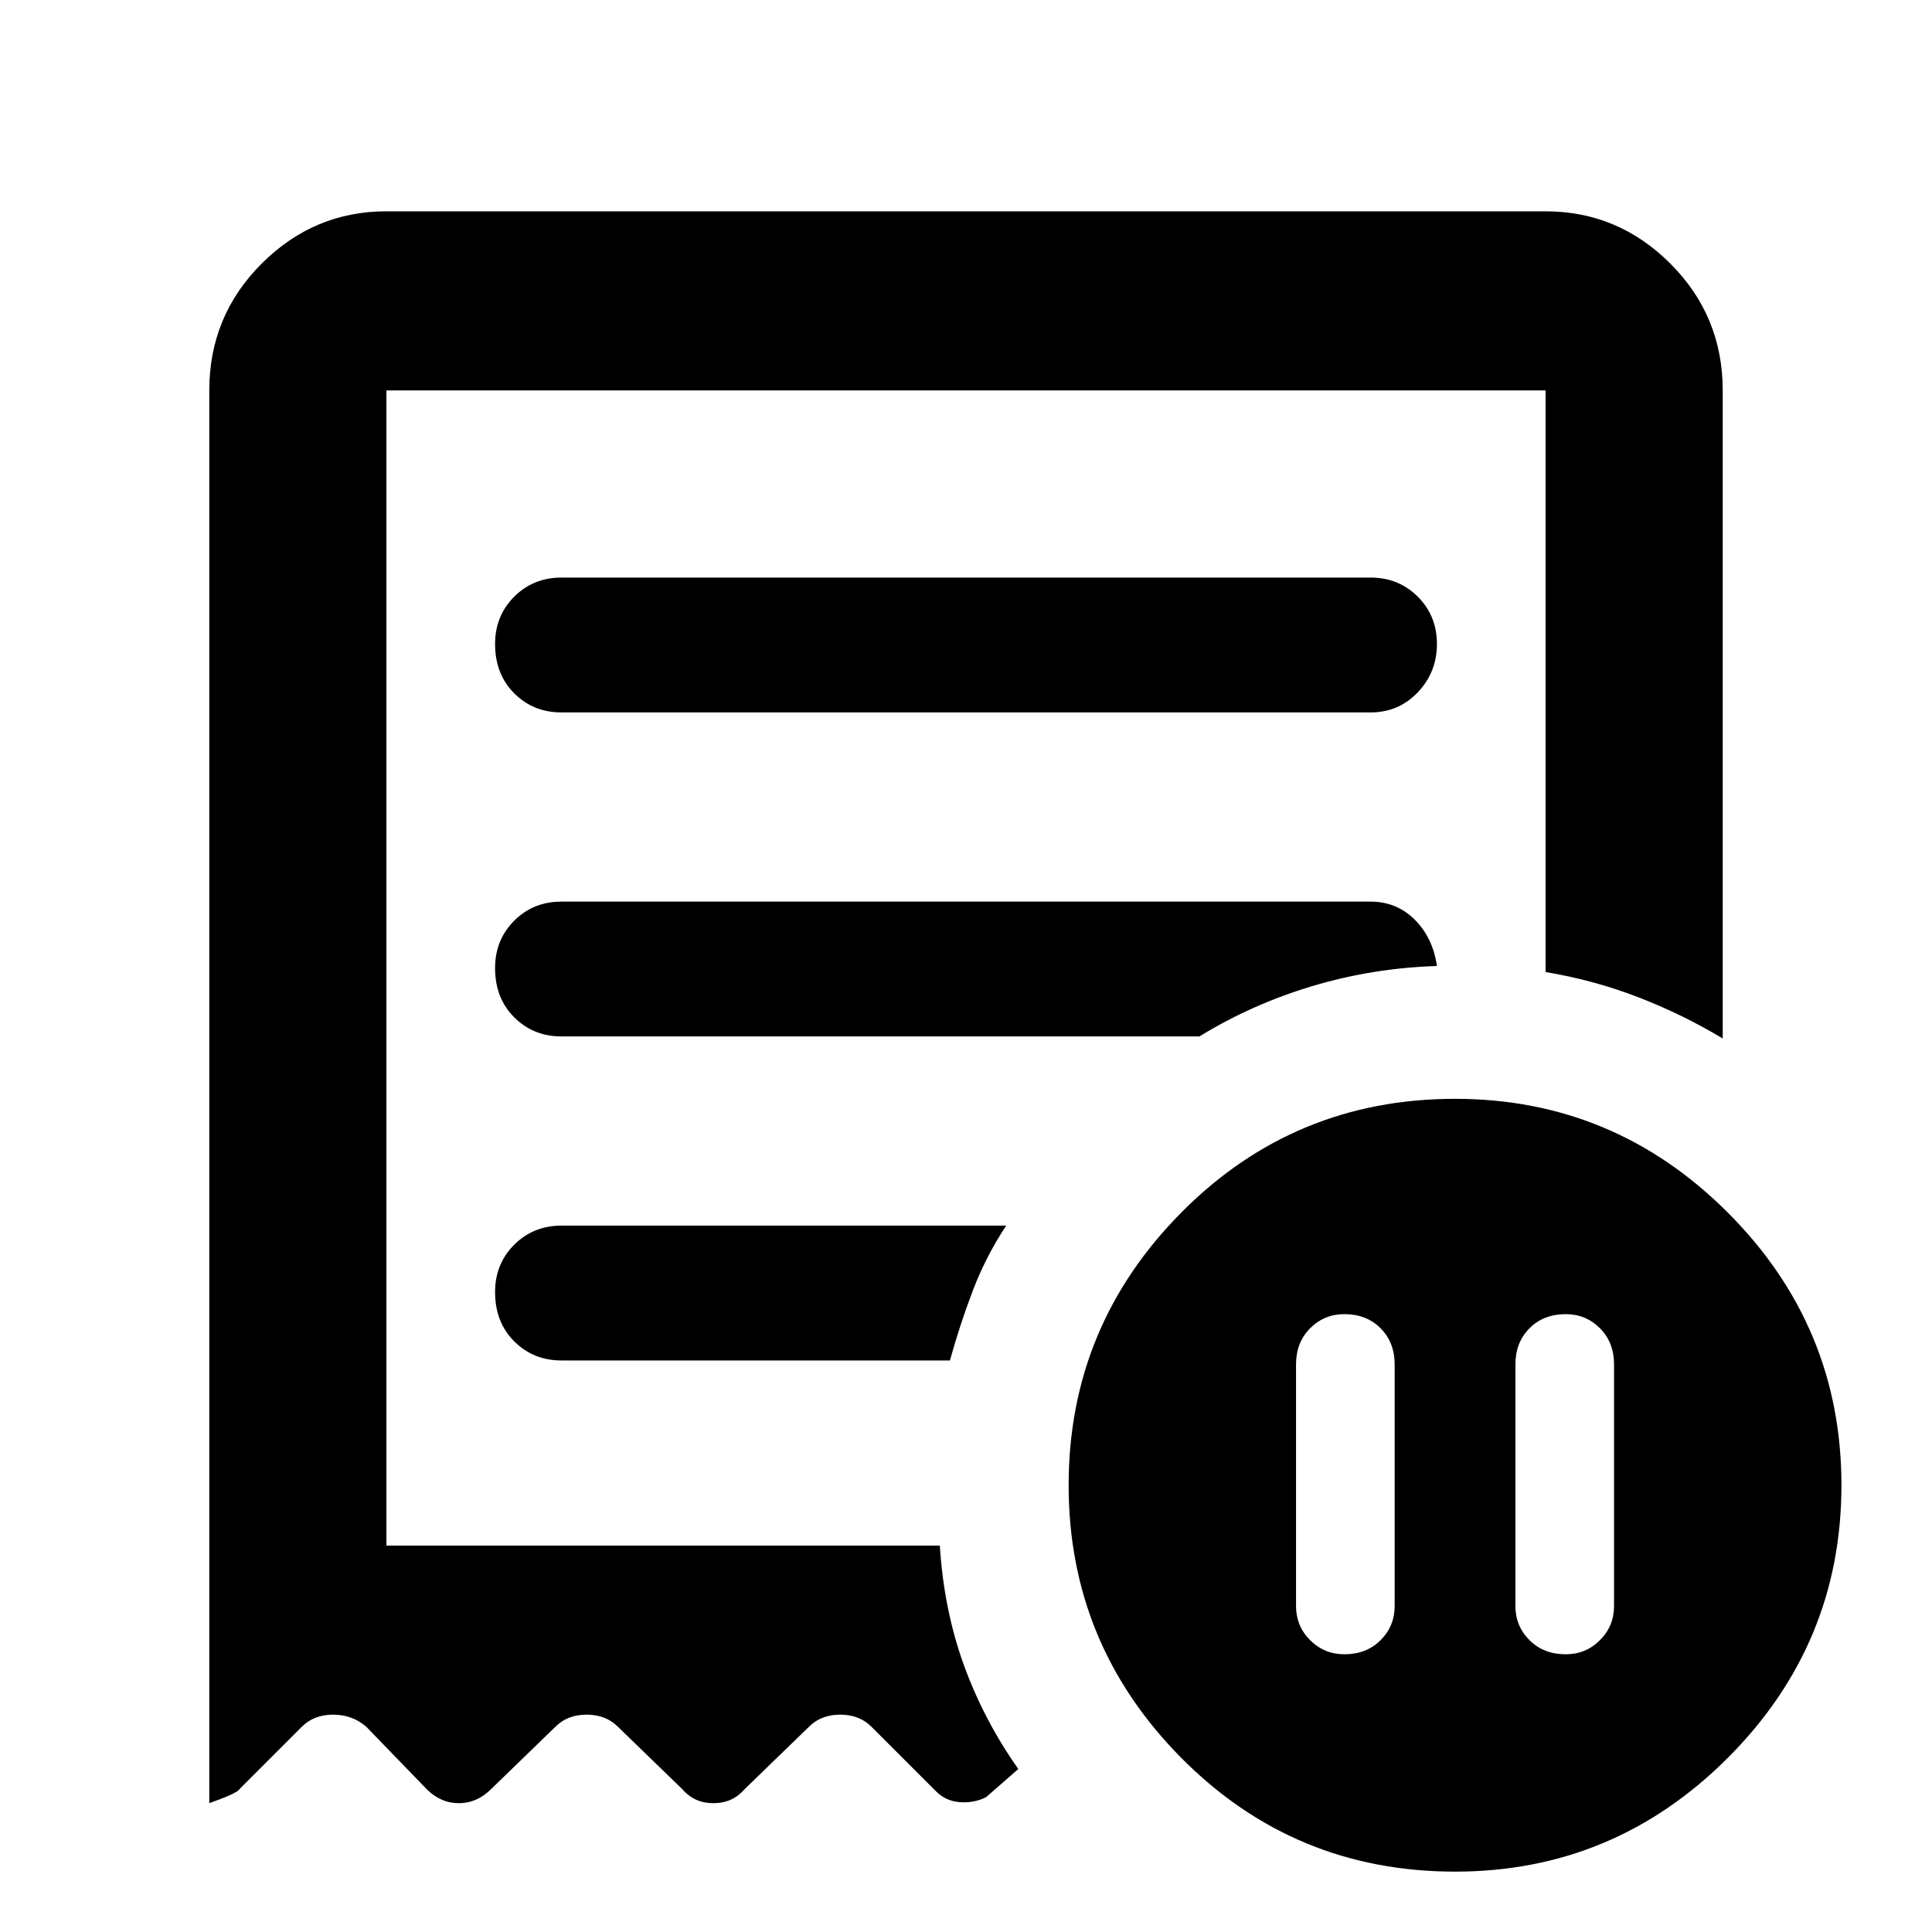 <svg xmlns="http://www.w3.org/2000/svg" height="40" width="40"><path d="M28.875 28.25q0-.458-.292-.75-.291-.292-.75-.292-.416 0-.708.292t-.292.75v5q0 .417.292.708.292.292.708.292.459 0 .75-.292.292-.291.292-.708Zm2.5 0v5q0 .417.292.708.291.292.75.292.416 0 .708-.292.292-.291.292-.708v-5q0-.458-.292-.75t-.708-.292q-.459 0-.75.292-.292.292-.292.75Zm-19.75-13.5h16.75q.583 0 .979-.417.396-.416.396-1 0-.583-.396-.979t-.979-.396h-16.75q-.583 0-.979.396t-.396.979q0 .625.396 1.021.396.396.979.396Zm18.5 24q-3.333 0-5.667-2.354-2.333-2.354-2.333-5.646t2.333-5.646q2.334-2.354 5.667-2.354 3.292 0 5.646 2.354t2.354 5.646q0 3.292-2.354 5.646t-5.646 2.354ZM4.333 37.333V8.083q0-1.541 1.084-2.625Q6.5 4.375 8 4.375h24q1.5 0 2.583 1.083 1.084 1.084 1.084 2.625V21.5q-.834-.5-1.75-.854Q33 20.292 32 20.125V8.083H8V32h11.458q.084 1.333.5 2.479.417 1.146 1.125 2.146l-.666.583q-.25.125-.542.104-.292-.02-.5-.229l-1.333-1.333q-.25-.25-.646-.25t-.646.25l-1.333 1.292q-.25.291-.646.291t-.646-.291l-1.333-1.292q-.25-.25-.646-.25t-.646.25l-1.333 1.292q-.292.291-.667.291-.375 0-.667-.291l-1.25-1.292q-.291-.25-.687-.25-.396 0-.646.25l-1.292 1.292q-.041.083-.625.291Zm7.292-9.166h8.042q.208-.75.479-1.459.271-.708.687-1.333h-9.208q-.583 0-.979.396t-.396.979q0 .625.396 1.021.396.396.979.396Zm0-6.709h13.208q1.084-.666 2.334-1.041 1.25-.375 2.583-.417-.083-.583-.458-.958t-.917-.375h-16.75q-.583 0-.979.395-.396.396-.396.98 0 .625.396 1.02.396.396.979.396ZM8 32V8.083 32Z"/></svg>